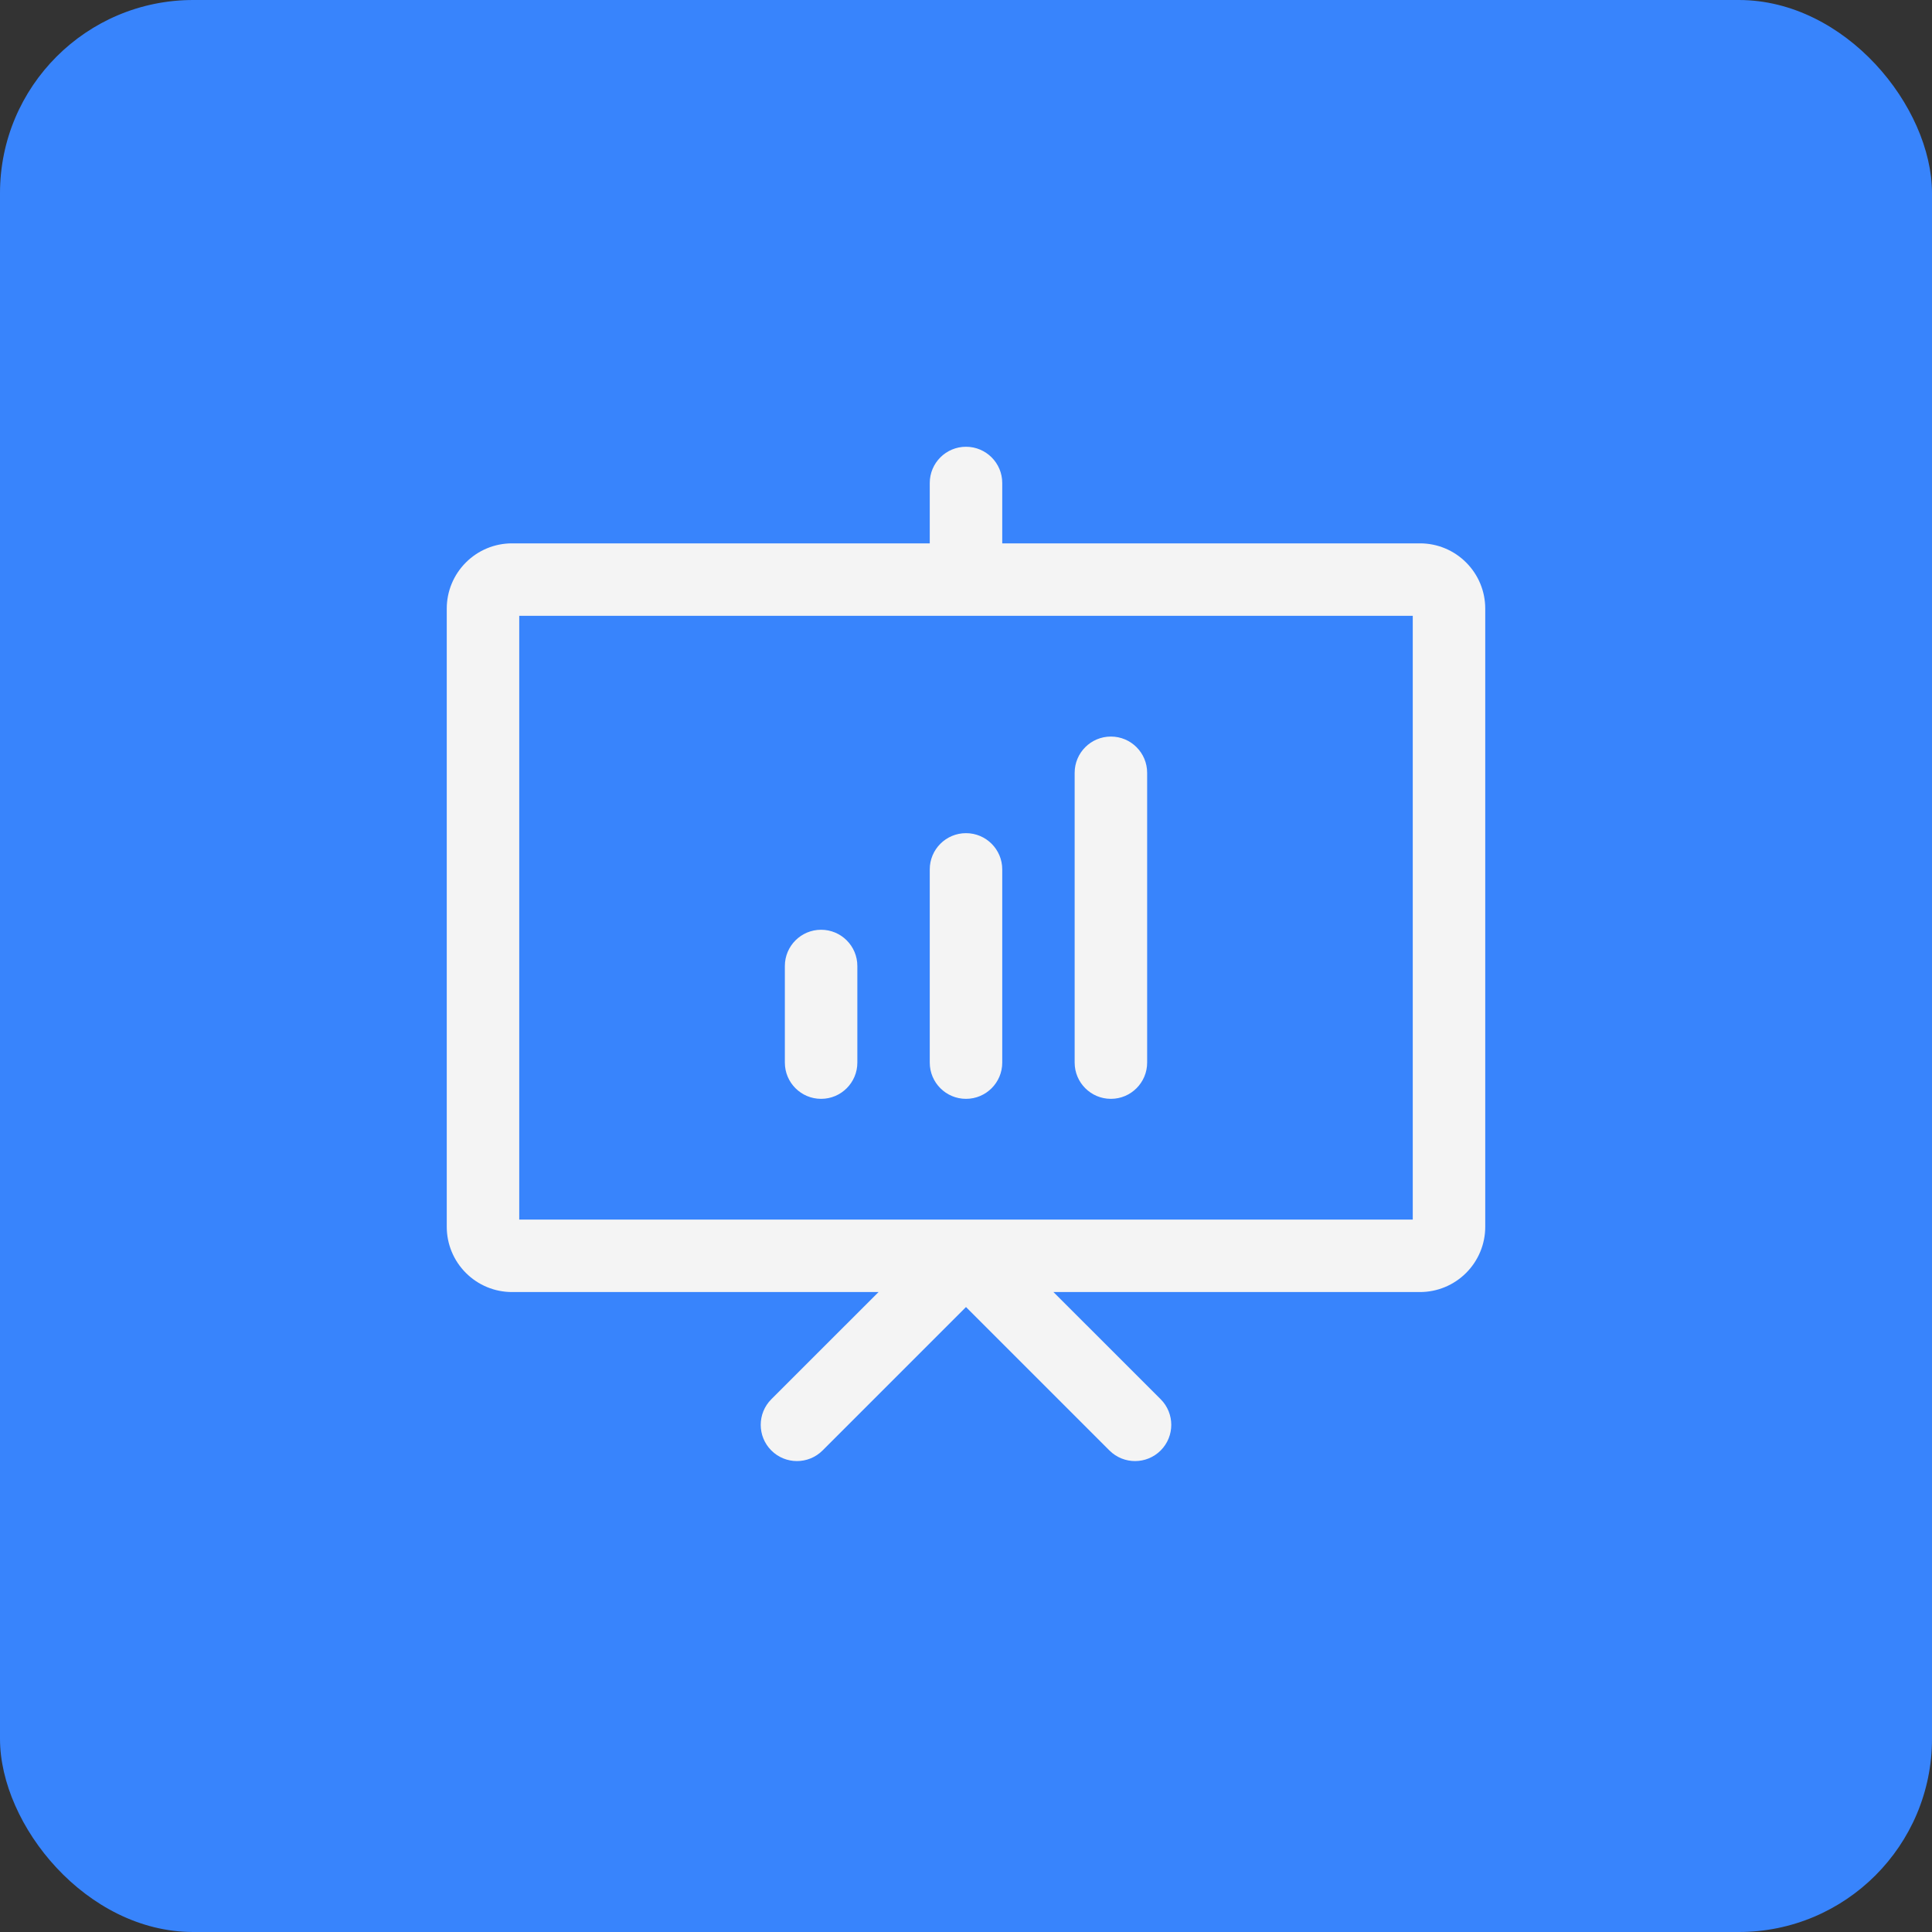 <svg width="50" height="50" viewBox="0 0 50 50" fill="none" xmlns="http://www.w3.org/2000/svg">
<rect x="0" y="0" width="50" height="50" fill="#333333" stroke="none"/>
<rect width="50" height="50" rx="5" fill="#3884FC"/>
<path fill-rule="evenodd" clip-rule="evenodd" d="M25 11.562C25.518 11.562 25.938 11.982 25.938 12.5V14.062H36.75C37.198 14.062 37.627 14.24 37.943 14.557C38.26 14.873 38.438 15.302 38.438 15.75V31.75C38.438 31.972 38.394 32.191 38.309 32.396C38.224 32.6 38.1 32.786 37.943 32.943C37.786 33.1 37.6 33.224 37.396 33.309C37.191 33.394 36.972 33.438 36.75 33.438H27.263L30.038 36.212C30.404 36.578 30.404 37.172 30.038 37.538C29.672 37.904 29.078 37.904 28.712 37.538L25 33.826L21.288 37.538C20.922 37.904 20.328 37.904 19.962 37.538C19.596 37.172 19.596 36.578 19.962 36.212L22.737 33.438H13.25C12.802 33.438 12.373 33.26 12.057 32.943C11.74 32.627 11.562 32.197 11.562 31.75V15.75C11.562 15.302 11.74 14.873 12.057 14.557C12.373 14.24 12.802 14.062 13.25 14.062H24.062V12.5C24.062 11.982 24.482 11.562 25 11.562ZM13.438 15.938V31.562H36.562V15.938H13.438ZM28.75 19.062C29.268 19.062 29.688 19.482 29.688 20V27.5C29.688 28.018 29.268 28.438 28.75 28.438C28.232 28.438 27.812 28.018 27.812 27.5V20C27.812 19.482 28.232 19.062 28.75 19.062ZM25 21.562C25.518 21.562 25.938 21.982 25.938 22.5V27.5C25.938 28.018 25.518 28.438 25 28.438C24.482 28.438 24.062 28.018 24.062 27.5V22.5C24.062 21.982 24.482 21.562 25 21.562ZM21.25 24.062C21.768 24.062 22.188 24.482 22.188 25V27.5C22.188 28.018 21.768 28.438 21.25 28.438C20.732 28.438 20.312 28.018 20.312 27.5V25C20.312 24.482 20.732 24.062 21.25 24.062Z" fill="#F4F4F4"/>
</svg>
